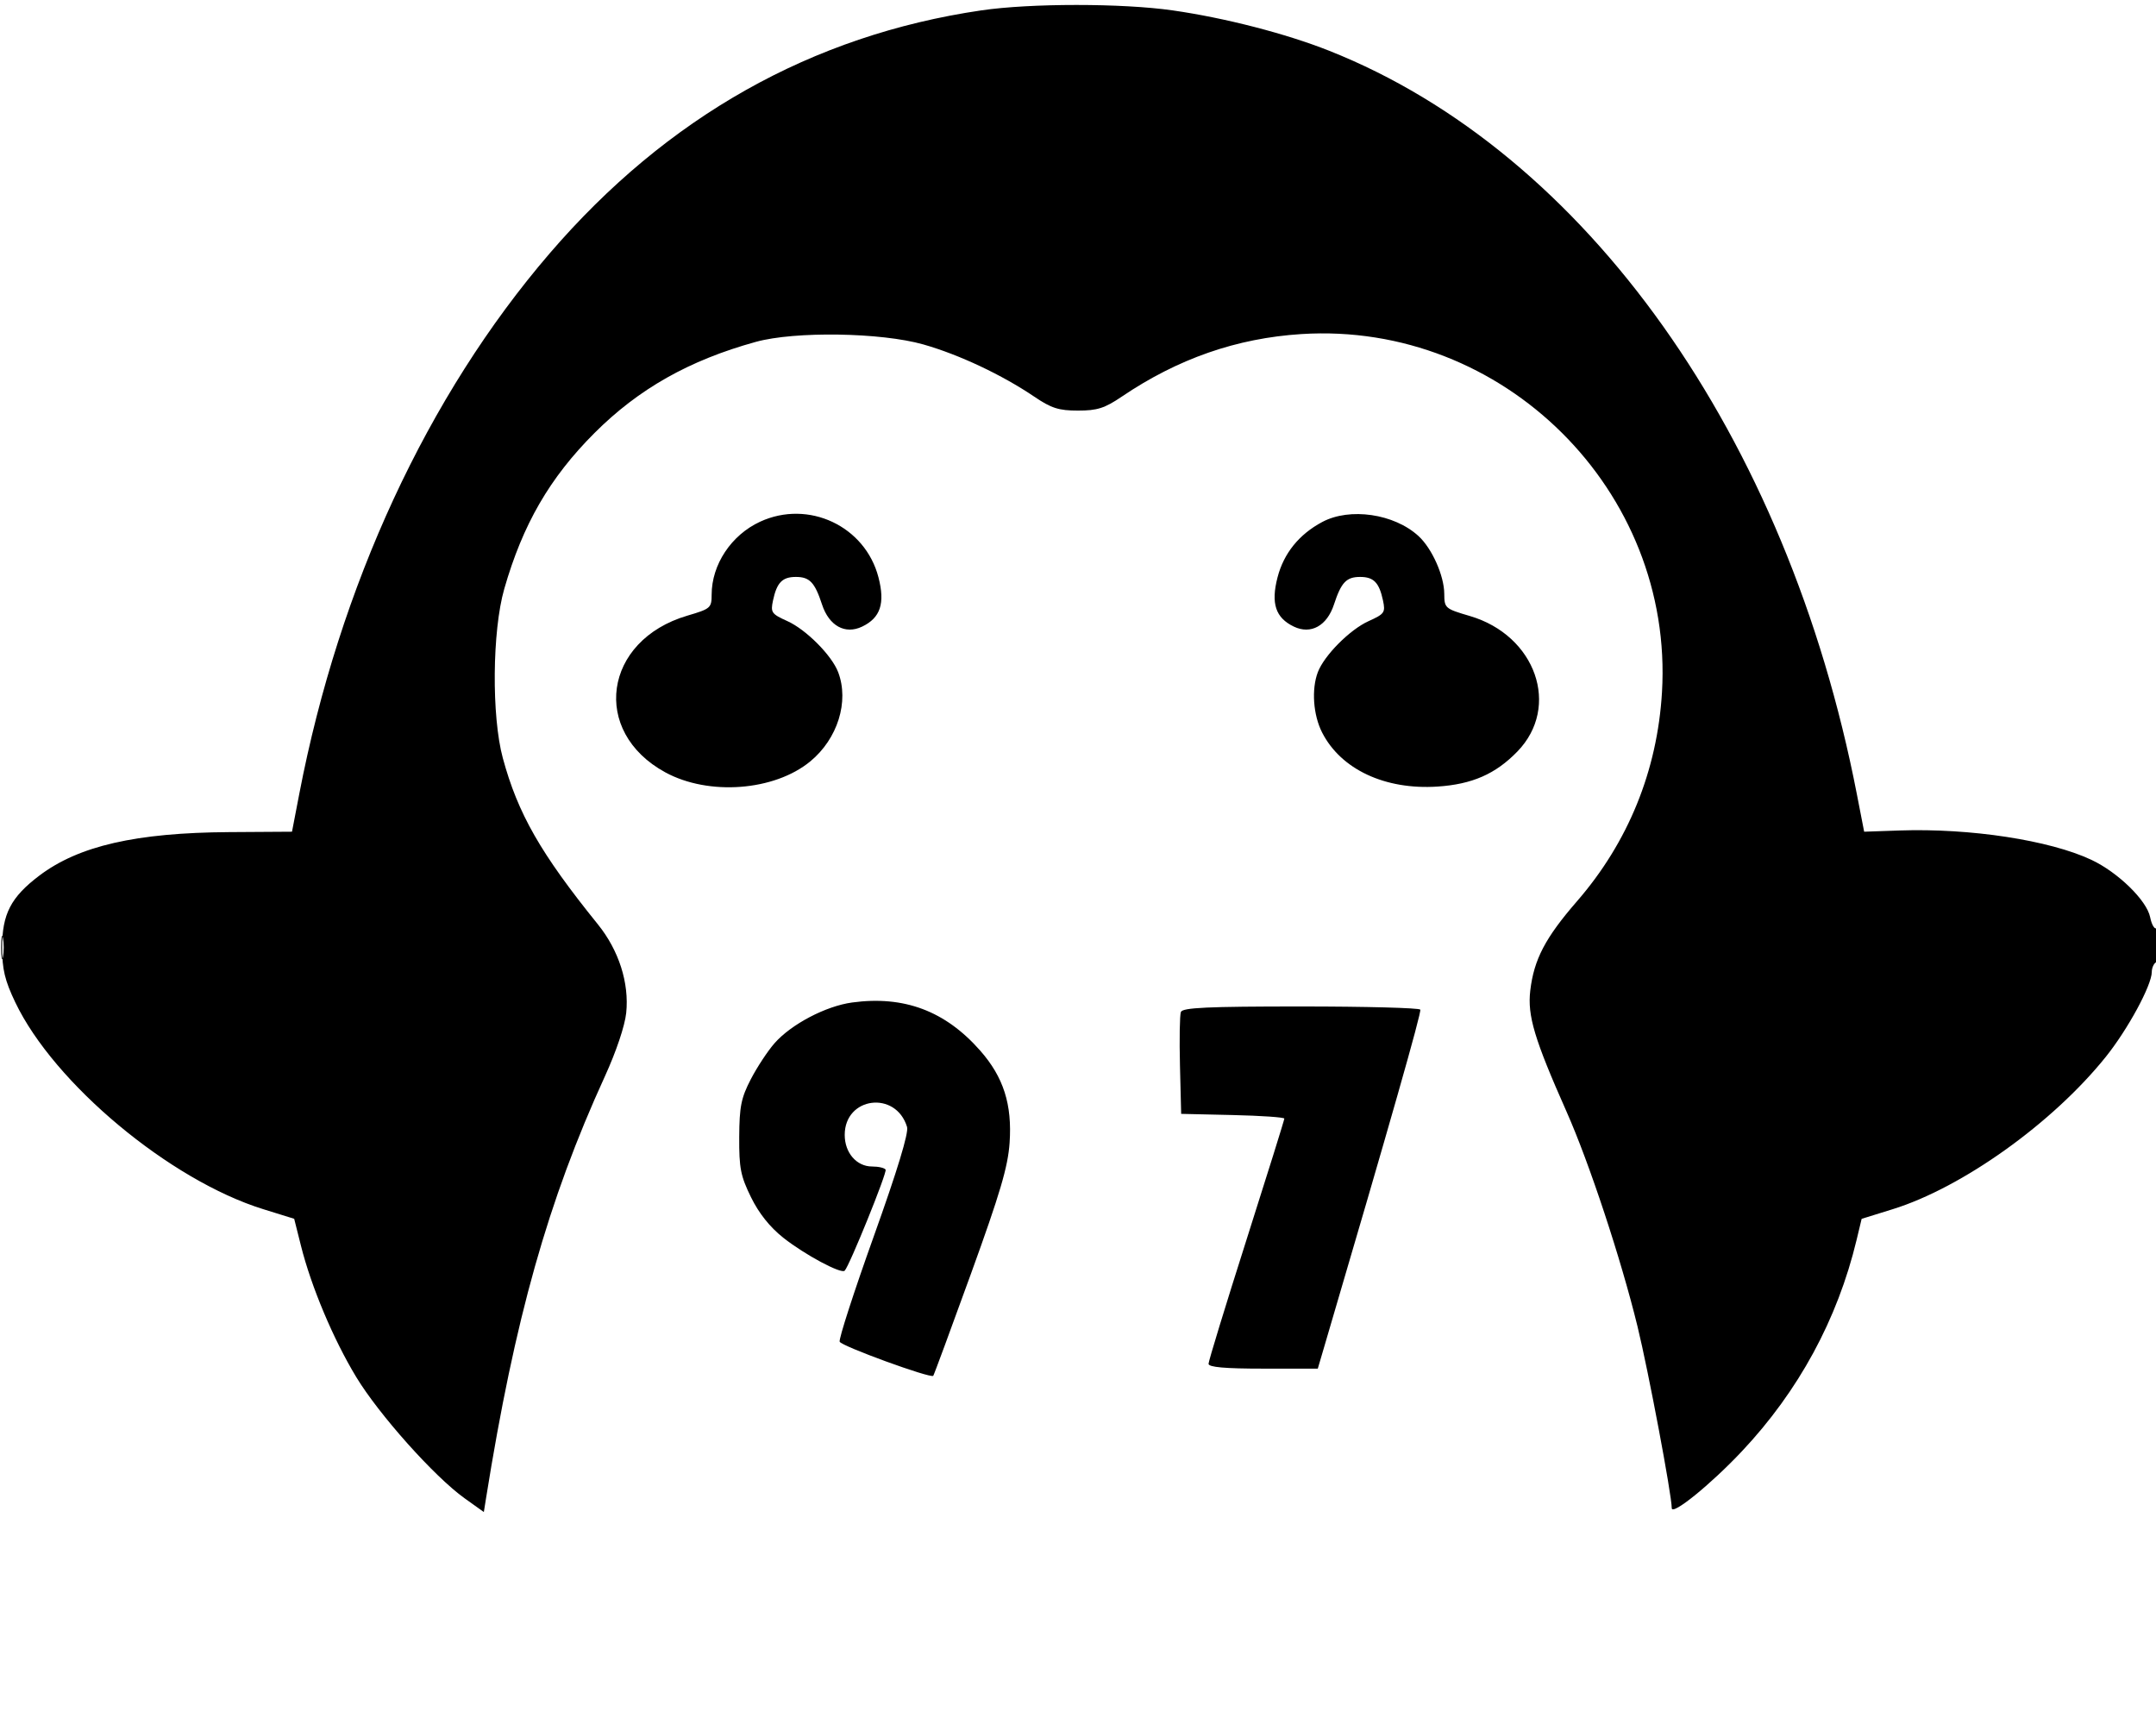 <svg xmlns="http://www.w3.org/2000/svg" width="512" height="408" viewBox="0 0 512 408" version="1.1">
	<path d="M 233 2.469 C 192.783 8.385, 158.390 27.754, 130.520 60.183 C 101.512 93.936, 80.576 139.129, 71.075 188.500 L 69.343 197.500 54.422 197.596 C 32.311 197.739, 18.689 200.859, 9.348 207.920 C 2.581 213.035, 0.498 217.060, 0.509 225 C 0.517 230.193, 1.142 232.807, 3.620 238 C 12.824 257.287, 40.353 280.256, 62.510 287.134 L 69.861 289.416 71.474 295.834 C 73.925 305.594, 79.160 318.022, 84.602 327.005 C 90.015 335.940, 103.198 350.691, 110.315 355.776 L 114.900 359.052 115.424 355.776 C 122.241 313.147, 130.141 285.101, 143.644 255.596 C 146.334 249.717, 148.393 243.591, 148.710 240.521 C 149.444 233.413, 146.964 225.664, 141.984 219.500 C 128.389 202.674, 122.977 193.206, 119.404 180 C 116.713 170.053, 116.887 149.831, 119.749 139.843 C 124.137 124.529, 130.549 113.451, 141.174 102.826 C 151.670 92.330, 163.689 85.542, 179.500 81.180 C 188.785 78.619, 209.249 78.936, 219.291 81.797 C 227.773 84.213, 237.966 89.014, 245.626 94.200 C 249.677 96.943, 251.429 97.500, 256 97.500 C 260.571 97.500, 262.323 96.943, 266.374 94.200 C 279.697 85.180, 293.686 80.305, 309.044 79.329 C 356.999 76.283, 397.538 116.555, 394.681 164.403 C 393.569 183.017, 386.661 200.006, 374.512 214 C 366.956 222.703, 364.272 227.835, 363.402 235.239 C 362.704 241.177, 364.380 246.765, 372.029 264 C 377.422 276.152, 384.968 298.997, 388.875 315 C 391.470 325.632, 397 354.979, 397 358.123 C 397 359.995, 406.221 352.528, 413.641 344.649 C 427.116 330.339, 436.373 313.288, 440.891 294.454 L 442.097 289.429 449.469 287.141 C 466.016 282.004, 487.445 266.692, 500.048 251 C 505.297 244.463, 510.998 233.954, 510.999 230.809 C 511 229.879, 511.450 228.840, 512 228.500 C 512.550 228.160, 513 226.082, 513 223.882 C 513 221.682, 512.605 220.126, 512.122 220.425 C 511.639 220.723, 510.959 219.543, 510.610 217.801 C 509.814 213.822, 502.982 207.152, 496.655 204.178 C 486.736 199.515, 467.873 196.630, 451.098 197.210 L 442.695 197.500 440.944 188.500 C 424.414 103.544, 376.611 36.226, 315.651 12.054 C 305.368 7.977, 290.925 4.251, 278.500 2.470 C 266.488 0.748, 244.704 0.748, 233 2.469 M 180.500 123.890 C 173.658 127.048, 169.002 134.063, 168.999 141.218 C 168.997 144.351, 168.735 144.577, 163.249 146.189 C 143.295 152.054, 140.242 173.751, 158.010 183.412 C 168.310 189.012, 183.901 187.828, 192.429 180.798 C 198.926 175.443, 201.693 166.583, 199.045 159.617 C 197.528 155.628, 191.435 149.500, 186.993 147.497 C 183.204 145.788, 182.962 145.441, 183.574 142.579 C 184.479 138.336, 185.779 137, 189 137 C 192.272 137, 193.489 138.282, 195.213 143.544 C 196.876 148.622, 200.703 150.731, 204.741 148.795 C 209.089 146.712, 210.221 143.289, 208.614 137.092 C 205.455 124.915, 191.985 118.589, 180.500 123.890 M 314 123.954 C 308.500 126.887, 304.867 131.384, 303.386 137.092 C 301.779 143.289, 302.911 146.712, 307.259 148.795 C 311.297 150.731, 315.124 148.622, 316.787 143.544 C 318.511 138.282, 319.728 137, 323 137 C 326.221 137, 327.521 138.336, 328.426 142.579 C 329.038 145.441, 328.796 145.788, 325.007 147.497 C 320.565 149.500, 314.472 155.628, 312.955 159.617 C 311.416 163.665, 311.850 169.786, 313.971 173.943 C 318.434 182.691, 328.894 187.597, 341.351 186.783 C 349.584 186.245, 355.148 183.808, 360.336 178.466 C 370.669 167.826, 364.733 150.886, 349.057 146.279 C 343.152 144.544, 343.002 144.414, 342.979 141 C 342.951 136.695, 340.074 130.245, 336.868 127.298 C 331.097 121.992, 320.568 120.453, 314 123.954 M 0.272 225 C 0.272 227.475, 0.467 228.488, 0.706 227.250 C 0.944 226.012, 0.944 223.988, 0.706 222.750 C 0.467 221.512, 0.272 222.525, 0.272 225 M 202.361 238.055 C 196.108 238.906, 187.892 243.220, 183.929 247.733 C 182.316 249.571, 179.781 253.420, 178.296 256.287 C 176.001 260.718, 175.589 262.776, 175.548 270 C 175.506 277.378, 175.876 279.266, 178.351 284.307 C 180.238 288.149, 182.840 291.408, 186.042 293.939 C 191.099 297.936, 199.754 302.579, 200.590 301.743 C 201.716 300.618, 210.703 278.435, 210.311 277.750 C 210.075 277.337, 208.628 277, 207.096 277 C 203.420 277, 200.600 273.745, 200.600 269.500 C 200.600 260.440, 212.754 258.889, 215.405 267.611 C 215.826 268.995, 213.107 277.930, 207.502 293.583 C 202.802 306.707, 199.158 317.969, 199.403 318.609 C 199.802 319.648, 220.970 327.363, 221.625 326.708 C 221.772 326.561, 225.802 315.654, 230.579 302.470 C 237.508 283.352, 239.365 277.059, 239.756 271.379 C 240.384 262.267, 238.315 255.775, 232.780 249.487 C 224.476 240.053, 214.693 236.377, 202.361 238.055 M 280.434 240.311 C 280.157 241.032, 280.059 246.770, 280.215 253.061 L 280.500 264.500 292.750 264.781 C 299.488 264.935, 305 265.315, 305 265.626 C 305 265.936, 300.950 278.905, 296 294.446 C 291.050 309.986, 287 323.219, 287 323.851 C 287 324.657, 290.868 325, 299.972 325 L 312.944 325 314.637 319.250 C 330.029 266.983, 337.613 240.360, 337.285 239.750 C 337.063 239.338, 324.294 239, 308.910 239 C 286.758 239, 280.833 239.273, 280.434 240.311" stroke="none" fill="black" fill-rule="evenodd"/>
</svg>